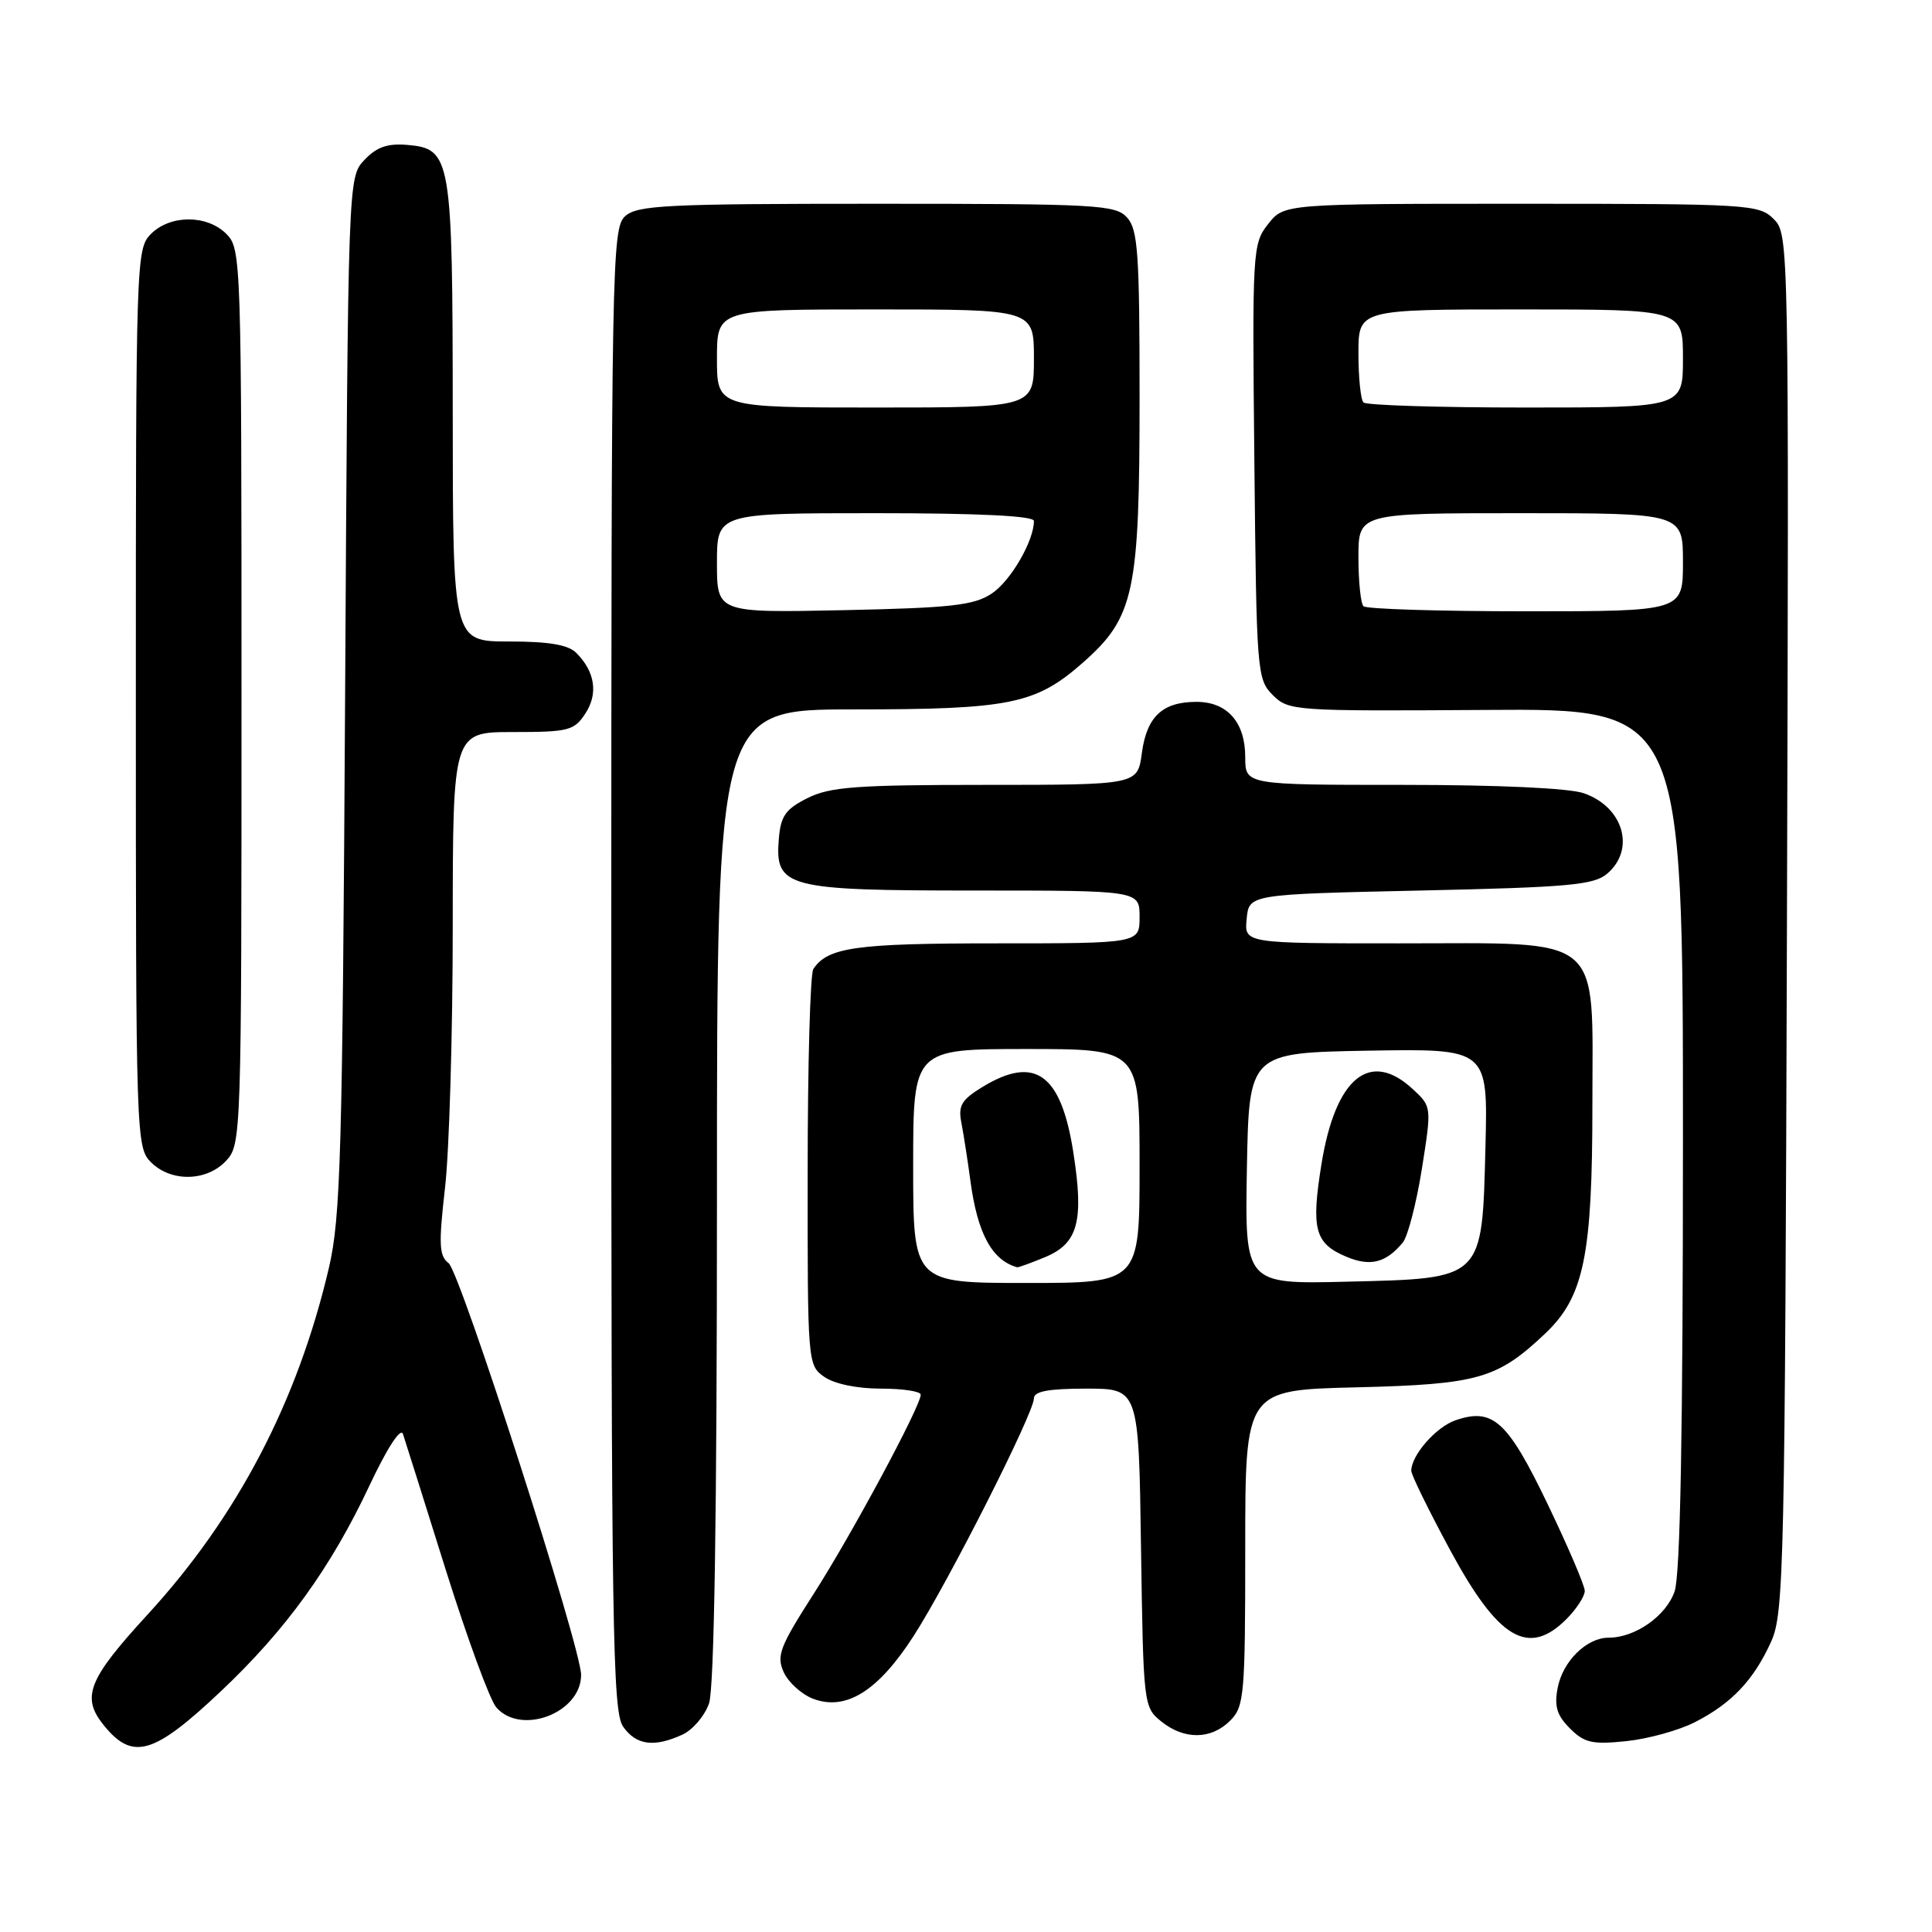 <?xml version="1.0" encoding="UTF-8" standalone="no"?>
<!DOCTYPE svg PUBLIC "-//W3C//DTD SVG 1.1//EN" "http://www.w3.org/Graphics/SVG/1.1/DTD/svg11.dtd" >
<svg xmlns="http://www.w3.org/2000/svg" xmlns:xlink="http://www.w3.org/1999/xlink" version="1.1" viewBox="0 0 256 256">
 <g >
 <path fill="currentColor"
d=" M 29.25 224.12 C 37.87 215.99 43.84 207.73 48.95 196.86 C 51.27 191.92 53.08 189.12 53.39 190.00 C 53.67 190.83 56.22 198.93 59.06 208.00 C 61.91 217.07 64.92 225.29 65.77 226.25 C 69.07 230.00 77.00 226.96 77.00 221.94 C 77.00 218.31 60.98 168.54 59.44 167.37 C 58.18 166.42 58.11 164.88 58.97 157.37 C 59.53 152.49 59.99 136.91 59.99 122.75 C 60.00 97.00 60.00 97.00 67.98 97.00 C 75.34 97.00 76.08 96.81 77.56 94.55 C 79.29 91.91 78.85 89.00 76.36 86.51 C 75.29 85.43 72.71 85.00 67.43 85.00 C 60.00 85.00 60.00 85.00 59.99 54.75 C 59.97 20.78 59.79 19.70 53.95 19.20 C 51.33 18.98 49.89 19.49 48.28 21.20 C 46.12 23.50 46.12 23.50 45.73 92.00 C 45.38 152.92 45.14 161.33 43.58 168.00 C 39.43 185.73 31.45 200.98 19.57 213.92 C 11.64 222.56 10.73 224.88 13.77 228.63 C 17.58 233.32 20.35 232.52 29.25 224.12 Z  M 90.40 229.86 C 91.78 229.24 93.37 227.37 93.95 225.71 C 94.64 223.73 95.00 200.71 95.00 158.35 C 95.00 94.00 95.00 94.00 113.13 94.00 C 133.84 94.00 137.23 93.31 143.47 87.82 C 150.30 81.80 151.00 78.56 151.00 52.65 C 151.00 33.59 150.78 30.41 149.35 28.83 C 147.81 27.13 145.44 27.00 116.17 27.00 C 88.25 27.00 84.45 27.19 82.83 28.65 C 81.08 30.24 81.00 34.64 81.00 128.43 C 81.00 215.62 81.17 226.80 82.56 228.78 C 84.29 231.25 86.65 231.57 90.40 229.86 Z  M 224.62 228.18 C 229.48 225.69 232.40 222.59 234.70 217.49 C 236.38 213.76 236.52 207.59 236.78 122.28 C 237.05 31.82 237.03 31.03 235.03 29.03 C 233.08 27.08 231.80 27.00 201.57 27.00 C 170.15 27.00 170.15 27.00 168.03 29.69 C 165.97 32.31 165.92 33.14 166.21 61.16 C 166.49 89.08 166.56 90.01 168.65 92.10 C 170.75 94.19 171.42 94.24 196.90 94.07 C 223.00 93.89 223.00 93.89 223.00 150.80 C 223.00 189.86 222.65 208.70 221.89 210.88 C 220.76 214.13 216.67 217.00 213.16 217.00 C 210.24 217.00 207.08 220.11 206.40 223.65 C 205.93 226.09 206.29 227.29 208.02 229.02 C 209.94 230.94 210.99 231.18 215.50 230.71 C 218.38 230.41 222.49 229.28 224.62 228.18 Z  M 163.00 228.00 C 164.87 226.13 165.00 224.67 165.00 205.09 C 165.00 184.18 165.00 184.18 179.75 183.83 C 195.89 183.43 198.40 182.71 204.78 176.67 C 209.88 171.82 211.00 166.36 211.00 146.39 C 211.00 123.47 212.84 125.00 185.30 125.00 C 164.87 125.00 164.87 125.00 165.19 121.75 C 165.50 118.50 165.50 118.50 188.22 118.00 C 207.90 117.57 211.21 117.27 212.97 115.76 C 216.74 112.53 215.11 106.93 209.87 105.11 C 207.95 104.43 198.50 104.00 185.85 104.00 C 165.00 104.00 165.00 104.00 165.00 100.33 C 165.00 95.70 162.62 93.00 158.54 93.00 C 154.03 93.00 151.95 94.95 151.30 99.79 C 150.74 104.00 150.74 104.00 130.62 104.00 C 113.47 104.00 109.98 104.26 107.00 105.75 C 104.09 107.21 103.45 108.11 103.20 111.15 C 102.66 117.61 104.13 118.00 129.22 118.00 C 151.00 118.00 151.00 118.00 151.00 121.50 C 151.00 125.00 151.00 125.00 131.93 125.00 C 113.36 125.00 109.69 125.52 107.77 128.40 C 107.36 129.00 107.02 141.06 107.02 155.19 C 107.00 180.62 107.02 180.90 109.22 182.44 C 110.55 183.37 113.56 184.00 116.72 184.00 C 119.63 184.00 122.00 184.36 122.00 184.80 C 122.00 186.32 112.88 203.29 107.83 211.17 C 103.31 218.22 102.86 219.40 103.85 221.58 C 104.47 222.93 106.22 224.51 107.73 225.09 C 112.09 226.75 116.36 224.08 121.07 216.76 C 125.68 209.59 137.00 187.23 137.00 185.29 C 137.00 184.36 138.93 184.00 143.94 184.00 C 150.89 184.00 150.89 184.00 151.19 205.09 C 151.50 225.88 151.53 226.21 153.86 228.09 C 156.91 230.56 160.48 230.52 163.00 228.00 Z  M 207.55 214.55 C 208.90 213.20 209.99 211.51 209.99 210.80 C 209.98 210.08 207.75 204.88 205.04 199.24 C 199.75 188.24 197.80 186.48 192.82 188.21 C 190.26 189.11 187.00 192.84 187.00 194.89 C 187.00 195.42 189.30 200.11 192.11 205.32 C 198.52 217.21 202.50 219.59 207.55 214.55 Z  M 29.96 153.81 C 31.97 151.66 32.00 150.62 32.00 92.31 C 32.00 34.33 31.96 32.96 30.00 31.00 C 27.43 28.43 22.57 28.43 20.00 31.00 C 18.04 32.96 18.00 34.33 18.00 92.50 C 18.00 150.67 18.04 152.04 20.00 154.00 C 22.66 156.66 27.39 156.57 29.96 153.81 Z  M 95.00 74.60 C 95.00 68.00 95.00 68.00 116.00 68.00 C 129.77 68.00 137.00 68.36 137.00 69.03 C 137.00 71.69 133.89 77.03 131.38 78.67 C 129.02 80.22 125.99 80.55 111.80 80.85 C 95.00 81.20 95.00 81.20 95.00 74.60 Z  M 95.00 47.50 C 95.00 41.00 95.00 41.00 116.00 41.00 C 137.00 41.00 137.00 41.00 137.00 47.50 C 137.00 54.00 137.00 54.00 116.00 54.00 C 95.00 54.00 95.00 54.00 95.00 47.50 Z  M 180.67 80.33 C 180.30 79.97 180.00 77.04 180.00 73.83 C 180.00 68.00 180.00 68.00 201.50 68.00 C 223.00 68.00 223.00 68.00 223.00 74.50 C 223.00 81.00 223.00 81.00 202.17 81.00 C 190.71 81.00 181.03 80.70 180.67 80.33 Z  M 180.67 53.33 C 180.30 52.97 180.00 50.04 180.00 46.83 C 180.00 41.00 180.00 41.00 201.50 41.00 C 223.00 41.00 223.00 41.00 223.00 47.50 C 223.00 54.00 223.00 54.00 202.17 54.00 C 190.71 54.00 181.03 53.70 180.67 53.33 Z  M 121.00 154.50 C 121.00 139.00 121.00 139.00 136.00 139.00 C 151.00 139.00 151.00 139.00 151.00 154.50 C 151.00 170.00 151.00 170.00 136.00 170.00 C 121.00 170.00 121.00 170.00 121.00 154.50 Z  M 138.50 166.57 C 142.85 164.75 143.64 161.82 142.23 152.75 C 140.61 142.28 137.16 139.78 130.18 144.03 C 127.40 145.73 126.94 146.50 127.39 148.78 C 127.68 150.28 128.22 153.75 128.59 156.50 C 129.52 163.44 131.44 166.99 134.78 167.92 C 134.94 167.96 136.61 167.35 138.50 166.57 Z  M 165.22 154.83 C 165.50 139.50 165.50 139.50 181.33 139.22 C 197.16 138.95 197.16 138.95 196.83 151.95 C 196.38 169.66 196.66 169.39 178.45 169.83 C 164.95 170.16 164.95 170.16 165.22 154.83 Z  M 185.87 164.65 C 186.54 163.85 187.67 159.47 188.40 154.92 C 189.71 146.64 189.71 146.64 187.21 144.32 C 181.52 139.04 176.95 142.79 175.10 154.26 C 173.71 162.88 174.22 164.77 178.39 166.52 C 181.57 167.86 183.64 167.34 185.87 164.65 Z "/>
</g>
</svg>